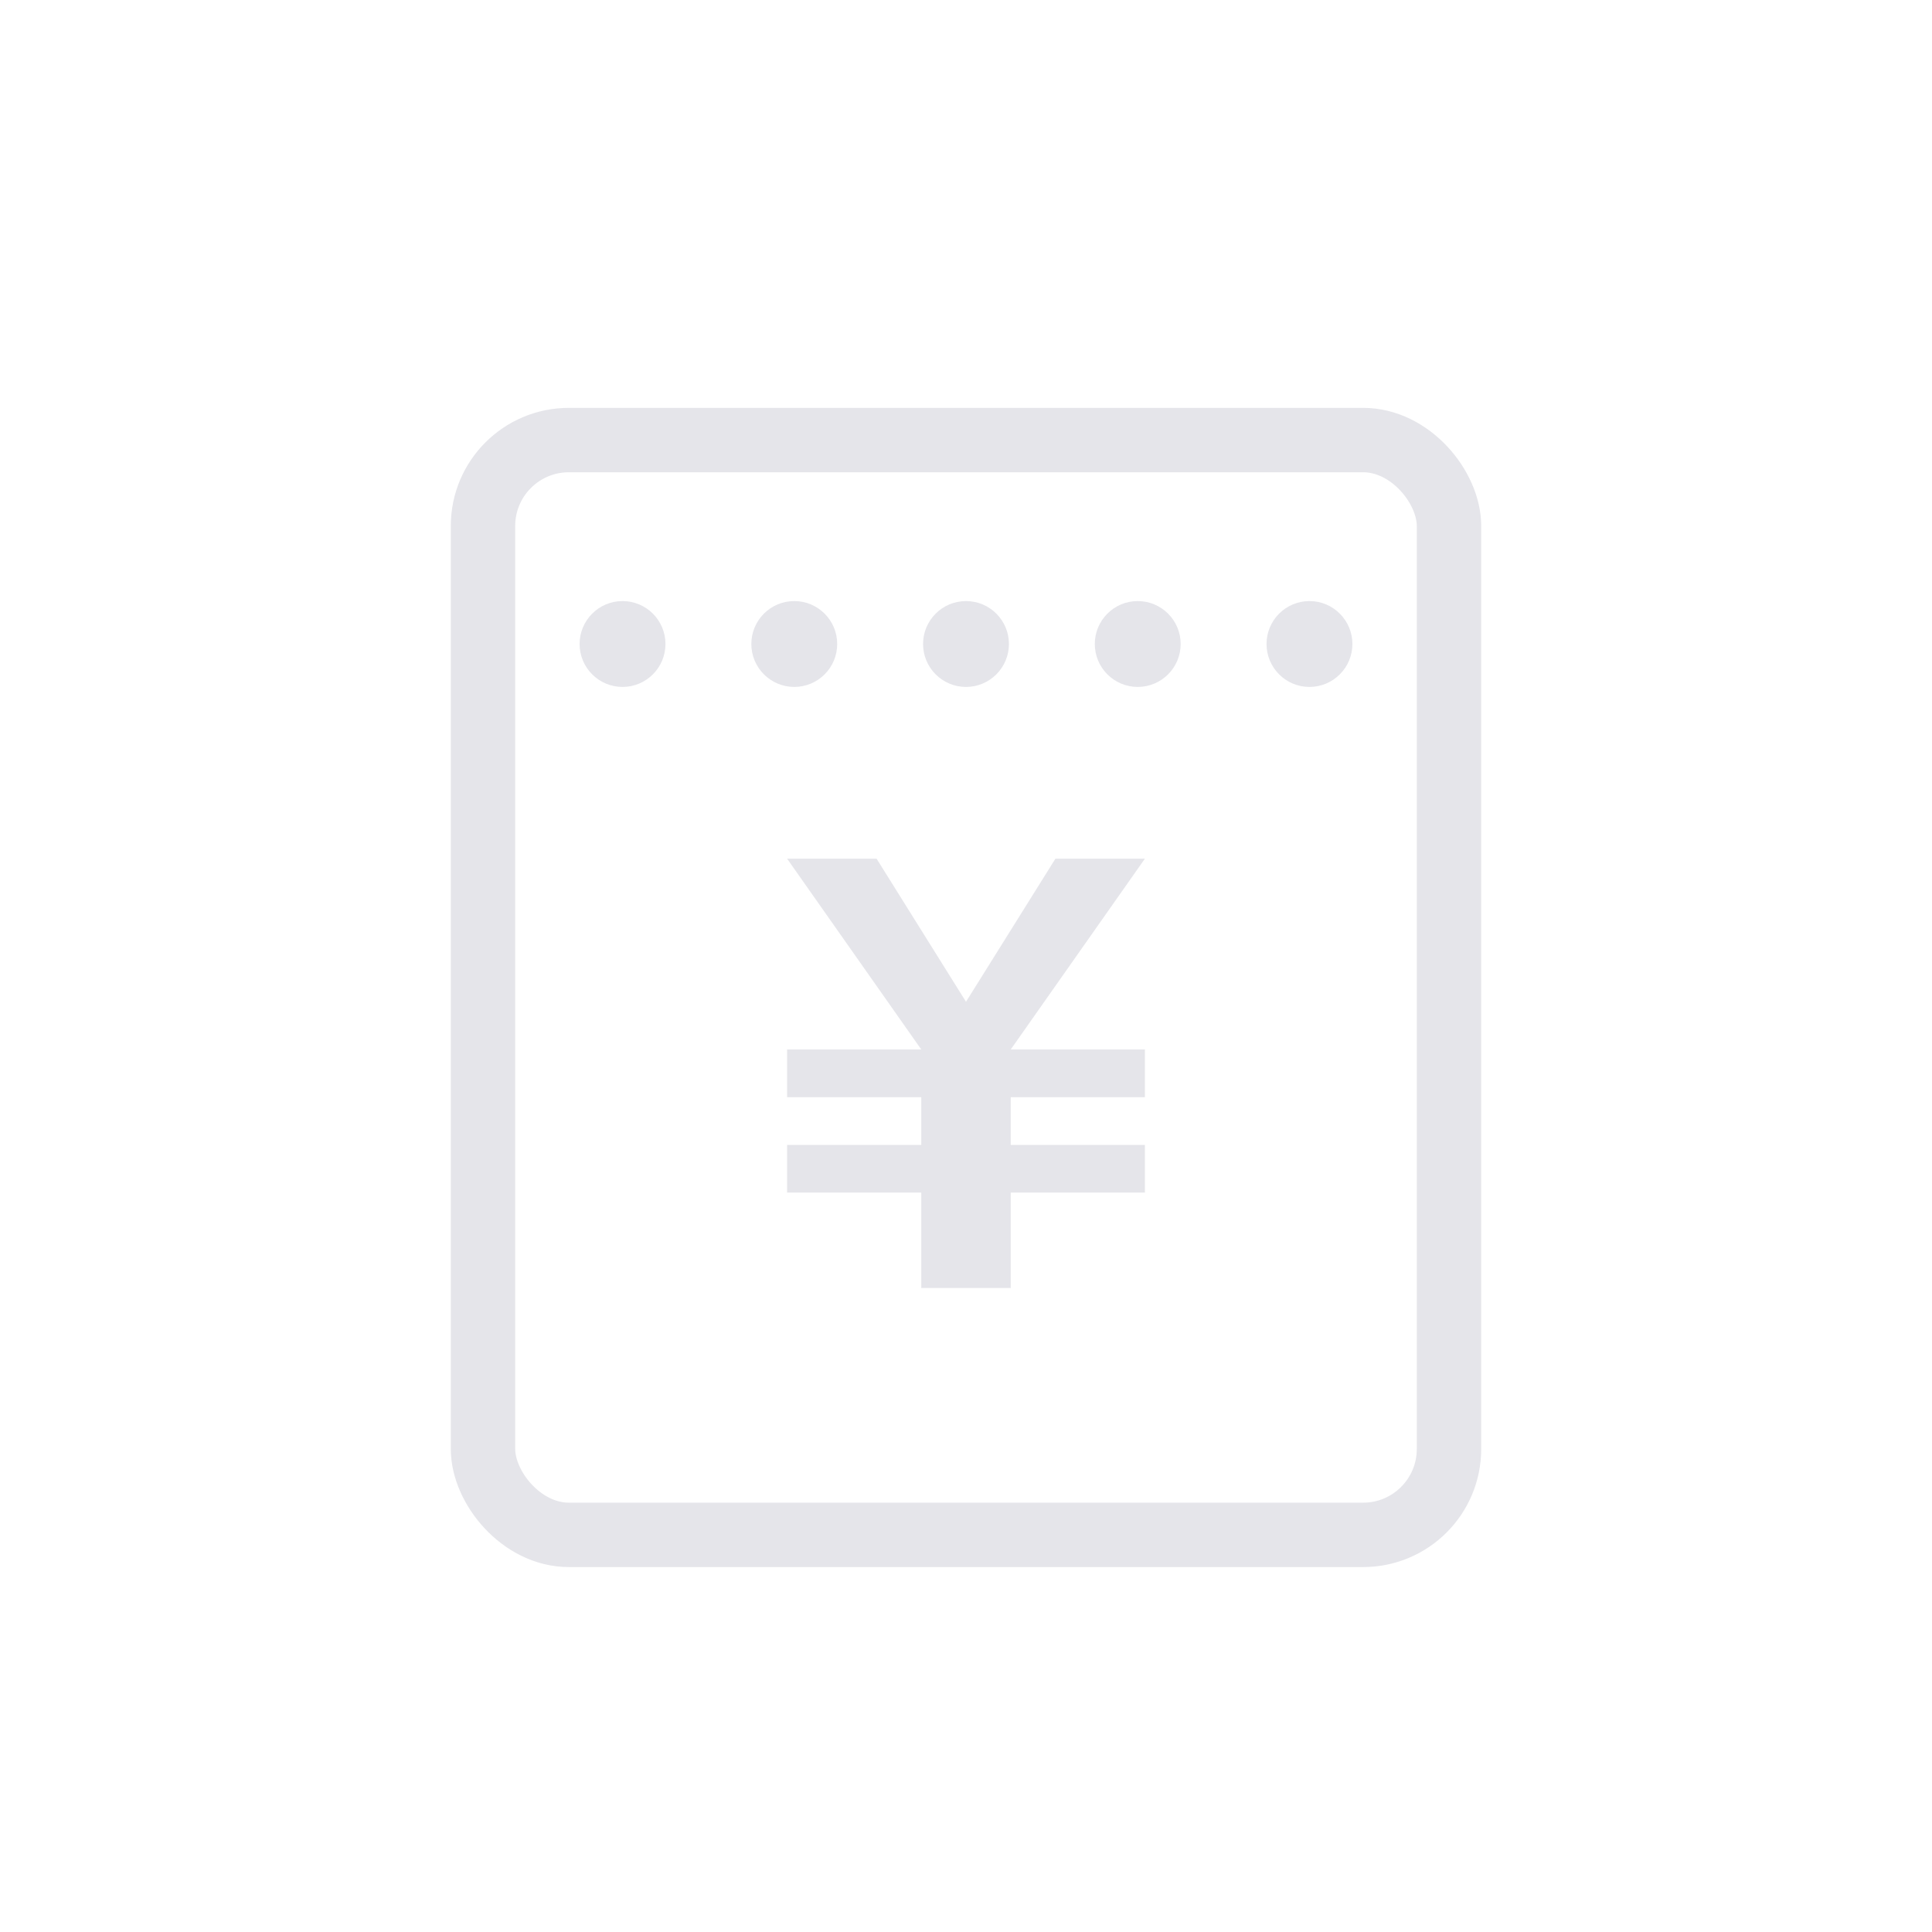 <?xml version="1.0" encoding="UTF-8"?>
<svg width="45px" height="45px" viewBox="0 0 45 45" version="1.1" xmlns="http://www.w3.org/2000/svg" xmlns:xlink="http://www.w3.org/1999/xlink">
    <title>tabicon/ bill</title>
    <g id="tabicon/-bill" stroke="none" stroke-width="1" fill="none" fill-rule="evenodd">
        <rect id="Rectangle" stroke="#E5E5EA" stroke-width="1.5" x="11.25" y="10.25" width="22.5" height="25.5" rx="2"></rect>
        <path d="M14.5,14 C15.052,14 15.5,14.448 15.5,15 C15.5,15.552 15.052,16 14.5,16 C13.948,16 13.5,15.552 13.5,15 C13.5,14.448 13.948,14 14.5,14 Z M18.5,14 C19.052,14 19.5,14.448 19.5,15 C19.5,15.552 19.052,16 18.5,16 C17.948,16 17.5,15.552 17.5,15 C17.5,14.448 17.948,14 18.5,14 Z M22.5,14 C23.052,14 23.5,14.448 23.5,15 C23.5,15.552 23.052,16 22.5,16 C21.948,16 21.5,15.552 21.5,15 C21.5,14.448 21.948,14 22.5,14 Z M26.5,14 C27.052,14 27.5,14.448 27.5,15 C27.5,15.552 27.052,16 26.5,16 C25.948,16 25.5,15.552 25.5,15 C25.5,14.448 25.948,14 26.5,14 Z M30.5,14 C31.052,14 31.5,14.448 31.5,15 C31.5,15.552 31.052,16 30.5,16 C29.948,16 29.5,15.552 29.5,15 C29.5,14.448 29.948,14 30.5,14 Z" id="Combined-Shape" fill="#E5E5EA"></path>
        <polygon id="￥" fill="#E5E5EA" fill-rule="nonzero" points="18.333 20 21.458 24.444 18.333 24.444 18.333 25.556 21.458 25.556 21.458 26.667 18.333 26.667 18.333 27.778 21.458 27.778 21.458 30 23.542 30 23.542 27.778 26.667 27.778 26.667 26.667 23.542 26.667 23.542 25.556 26.667 25.556 26.667 24.444 23.542 24.444 26.667 20 24.583 20 22.5 23.333 20.417 20"></polygon>
    </g>
</svg>